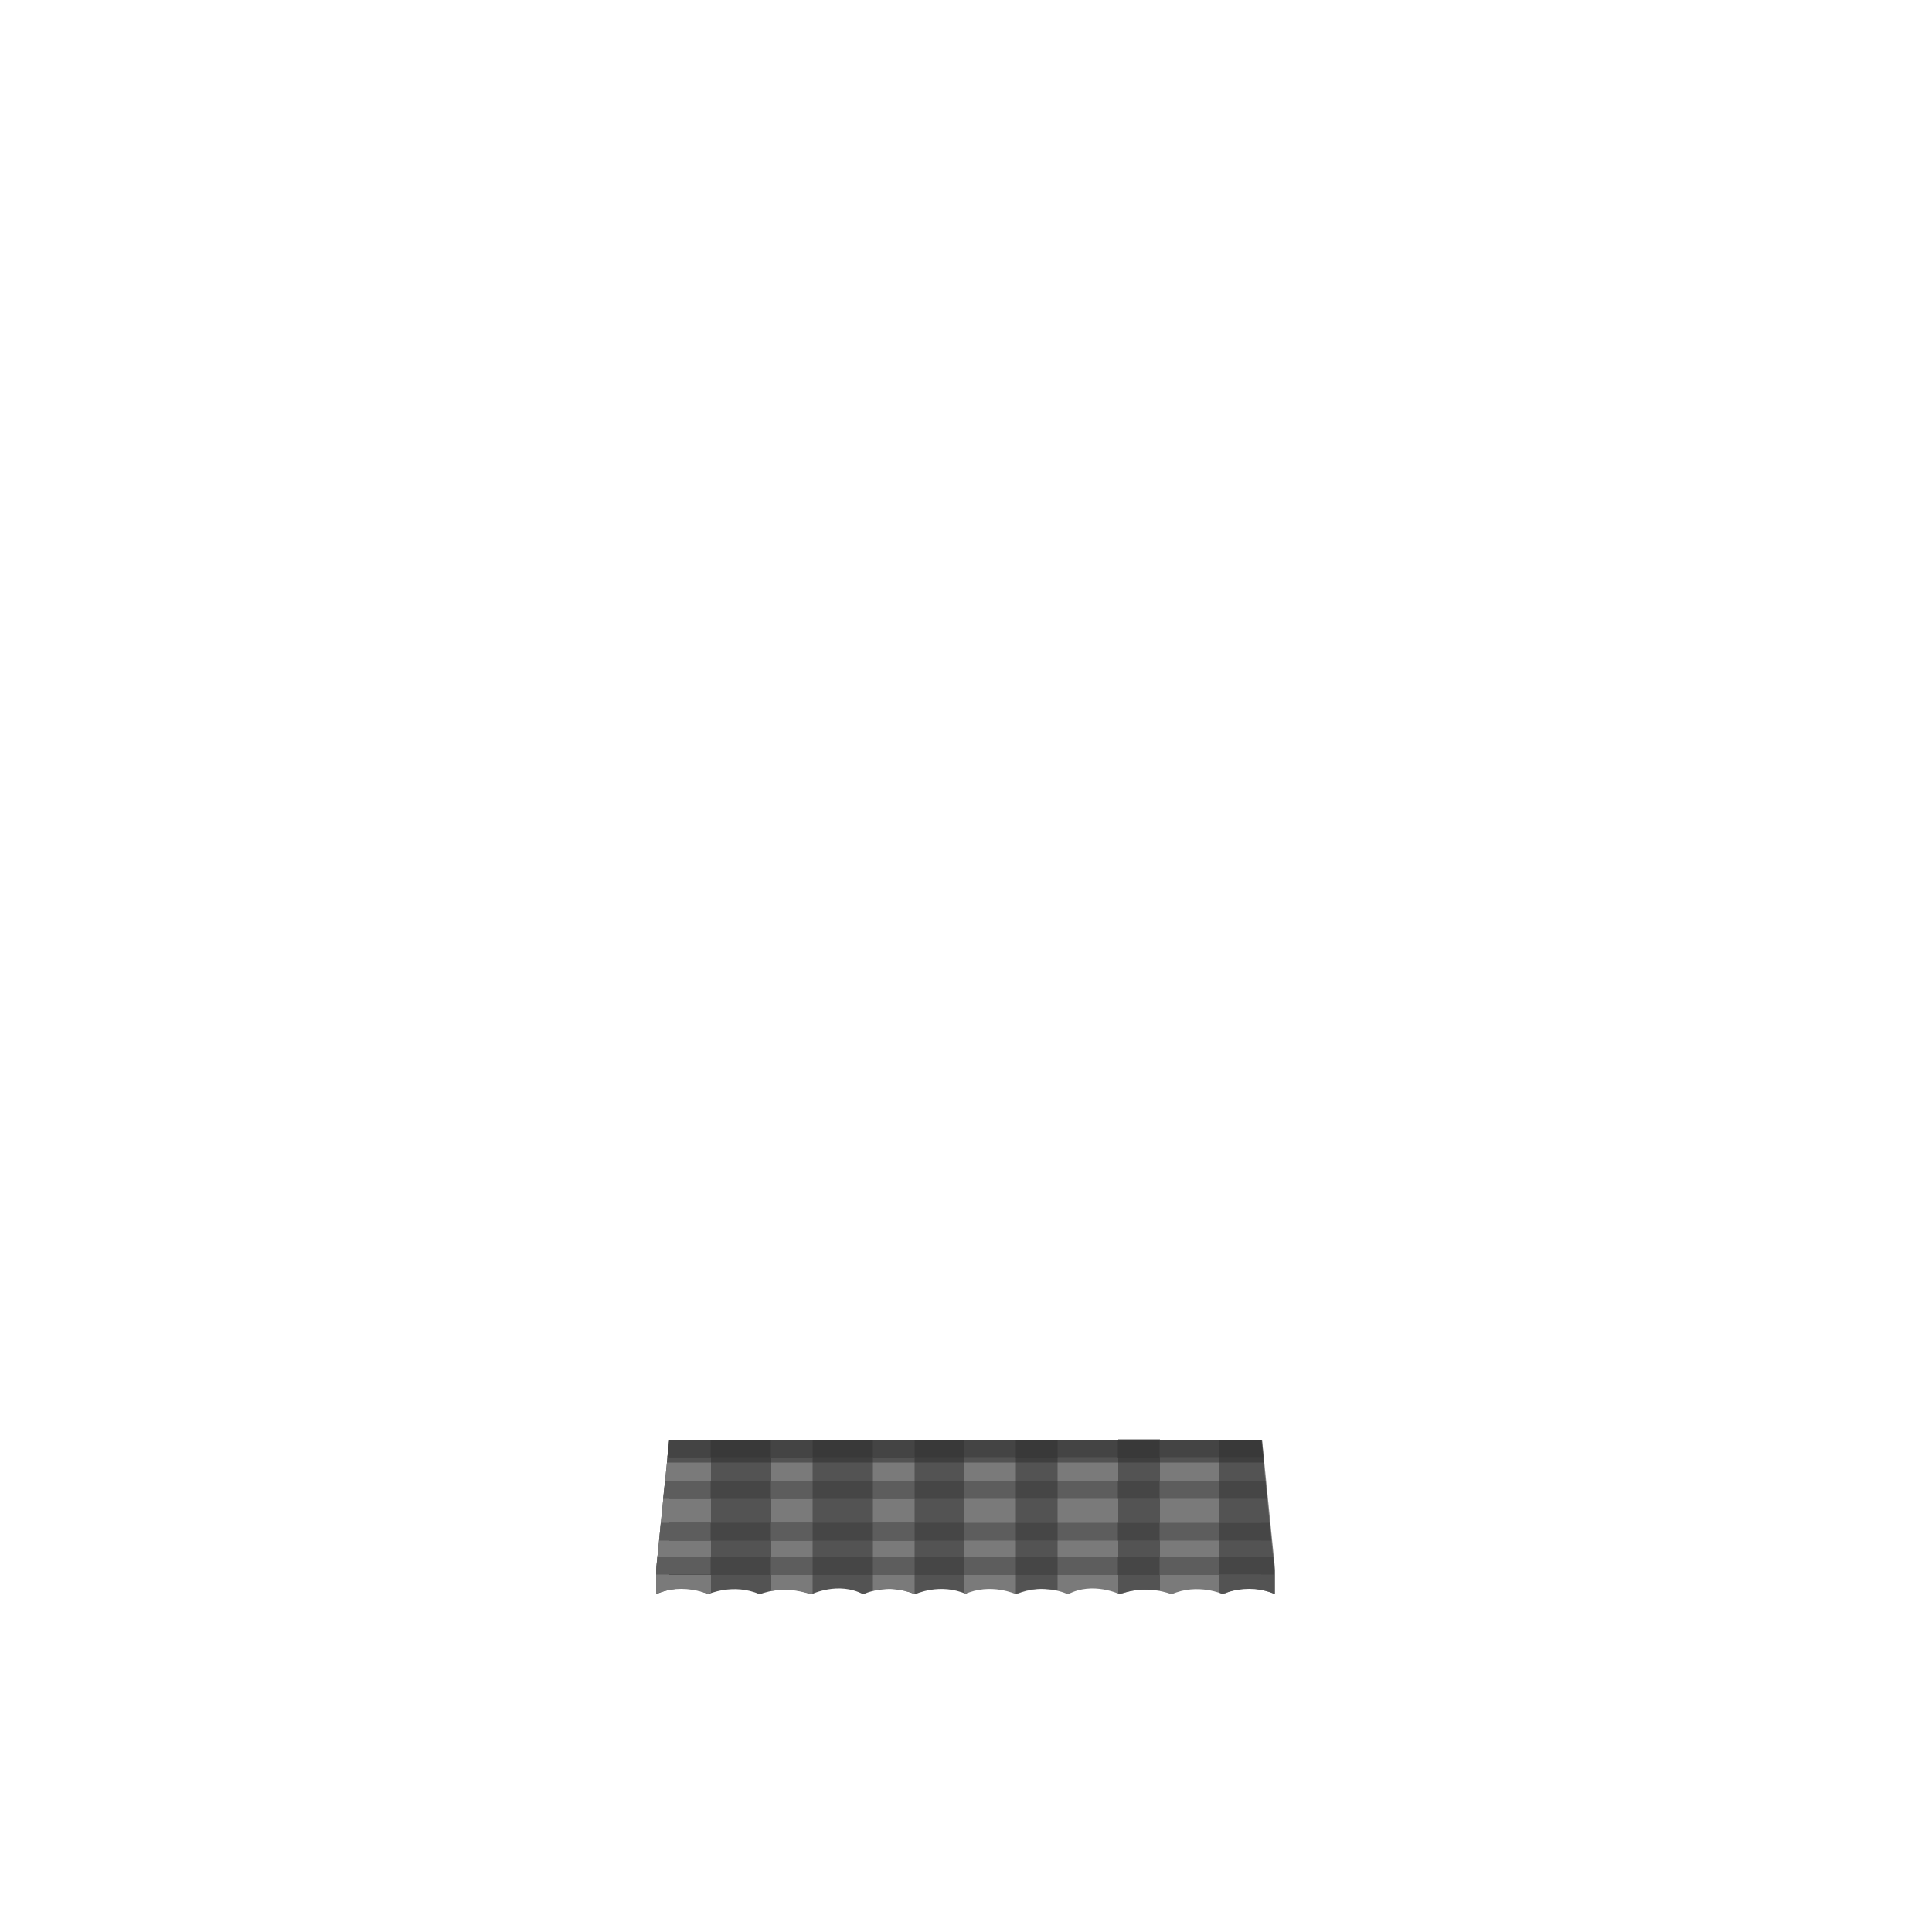 <?xml version="1.0" encoding="utf-8"?>
<!-- Generator: Adobe Illustrator 16.0.0, SVG Export Plug-In . SVG Version: 6.00 Build 0)  -->
<!DOCTYPE svg PUBLIC "-//W3C//DTD SVG 1.1//EN" "http://www.w3.org/Graphics/SVG/1.1/DTD/svg11.dtd">
<svg version="1.1" id="content" xmlns="http://www.w3.org/2000/svg" xmlns:xlink="http://www.w3.org/1999/xlink" x="0px" y="0px"
	 width="500px" height="500px" viewBox="0 0 500 500" enable-background="new 0 0 500 500" xml:space="preserve">
<rect id="position" display="none" fill="none" stroke="#000000" width="500" height="500"/>
<g id="leg">
	<path fill="#535353" d="M173.2,372.6l-3.4,33.7v6.3c0,0,6.6-3.4,13.4,0c0,0,6.6-3,13.4,0c0,0,6.3-2.7,13.4,0c0,0,7-3.4,13.4,0
		c0,0,6.2-3.1,13.4,0c0,0,6.5-3.1,13.4,0c0-2.9,0-6.3,0-6.3v-33.7H173.2z"/>
	<path fill="#7A7A7A" d="M173.2,372.6h10.8v32.6v7l-0.8,0.3c0,0-3.1-1.3-6.9-1.3s-6.5,1.3-6.5,1.3v-6.3L173.2,372.6z"/>
	<path fill="#7A7A7A" d="M199.5,372.6h10.8v39.8l-0.4,0.2c0,0-3.1-1-5.4-1.1c-2.4-0.1-4.9,0.2-4.9,0.2V372.6z"/>
	<path fill="#7A7A7A" d="M225.9,372.6h10.8v39.9c0,0-2.8-1.1-5.6-1.3c-2.8-0.1-5.2,0.4-5.2,0.4L225.9,372.6L225.9,372.6z"/>
	<rect x="173.2" y="383.3" fill="#464646" width="76.8" height="4.6"/>
	<polygon fill="#464646" points="250,377.1 173.2,377.1 173.2,372.6 250,372.6 	"/>
	<rect x="199.5" y="372.6" fill="#5D5D5D" width="10.8" height="4.6"/>
	<polygon fill="#5D5D5D" points="173.2,372.6 183.9,372.6 183.9,377.1 172.7,377.1 	"/>
	<rect x="199.5" y="383.3" fill="#5D5D5D" width="10.8" height="4.6"/>
	<polygon fill="#5D5D5D" points="172.1,383.3 183.9,383.3 183.9,387.9 171.6,387.9 	"/>
	<rect x="173.2" y="394.1" fill="#464646" width="76.8" height="4.6"/>
	<rect x="173.2" y="403" fill="#464646" width="76.8" height="4.6"/>
	<rect x="199.5" y="394.1" fill="#5D5D5D" width="10.8" height="4.6"/>
	<rect x="199.5" y="403" fill="#5D5D5D" width="10.8" height="4.6"/>
	<polygon fill="#5D5D5D" points="171,394.1 183.9,394.1 183.9,398.7 170.6,398.7 	"/>
	<polygon fill="#5D5D5D" points="169.8,406.2 170.1,403 183.9,403 183.9,407.5 169.8,407.5 	"/>
	<rect x="225.9" y="372.6" fill="#5D5D5D" width="10.8" height="4.6"/>
	<rect x="225.9" y="383.3" fill="#5D5D5D" width="10.8" height="4.6"/>
	<rect x="225.9" y="394.1" fill="#5D5D5D" width="10.8" height="4.6"/>
	<rect x="225.9" y="403" fill="#5D5D5D" width="10.8" height="4.6"/>
</g>
<path fill="#7A7A7A" d="M249.6,372.6v33.7c0,0,0,3.4,0,6.3c6.8-3.1,13.4,0,13.4,0c7.2-3.1,13.4,0,13.4,0c6.4-3.4,13.4,0,13.4,0
	c7.1-2.7,13.4,0,13.4,0c6.8-3,13.4,0,13.4,0c6.8-3.4,13.4,0,13.4,0v-6.3l-3.4-33.7H249.6z"/>
<path fill="#535353" d="M329.8,406.2v6.3c0,0-2.7-1.3-6.5-1.3c-3.8,0-6.9,1.3-6.9,1.3l-0.8-0.3v-7v-32.6h10.8L329.8,406.2z"/>
<path fill="#535353" d="M300.1,411.6c0,0-2.5-0.3-4.9-0.2c-2.4,0.1-5.4,1.1-5.4,1.1l-0.4-0.2v-39.8h10.8V411.6z"/>
<path fill="#535353" d="M273.7,372.6v39c0,0-2.4-0.5-5.2-0.4c-2.8,0.1-5.6,1.3-5.6,1.3v-39.9H273.7L273.7,372.6z"/>
<rect x="249.6" y="383.3" fill="#5D5D5D" width="76.8" height="4.6"/>
<polygon fill="#5D5D5D" points="249.6,372.6 326.4,372.6 326.4,377.1 249.6,377.1 "/>
<rect x="289.3" y="372.6" fill="#464646" width="10.8" height="4.6"/>
<polygon fill="#464646" points="326.9,377.1 315.6,377.1 315.6,372.6 326.4,372.6 "/>
<rect x="289.3" y="383.3" fill="#464646" width="10.8" height="4.6"/>
<polygon fill="#464646" points="327.9,387.9 315.6,387.9 315.6,383.3 327.5,383.3 "/>
<rect x="249.6" y="394.1" fill="#5D5D5D" width="76.8" height="4.6"/>
<rect x="249.6" y="403" fill="#5D5D5D" width="76.8" height="4.6"/>
<rect x="289.3" y="394.1" fill="#464646" width="10.8" height="4.6"/>
<rect x="289.3" y="403" fill="#464646" width="10.8" height="4.6"/>
<polygon fill="#464646" points="329,398.7 315.6,398.7 315.6,394.1 328.6,394.1 "/>
<polygon fill="#464646" points="329.8,407.5 315.6,407.5 315.6,403 329.5,403 329.8,406.2 "/>
<rect x="262.9" y="372.6" fill="#464646" width="10.8" height="4.6"/>
<rect x="262.9" y="383.3" fill="#464646" width="10.8" height="4.6"/>
<rect x="262.9" y="394.1" fill="#464646" width="10.8" height="4.6"/>
<rect x="262.9" y="403" fill="#464646" width="10.8" height="4.6"/>
<polygon opacity="0.5" fill="#2D2D2D" enable-background="new    " points="326.6,372.6 173.2,372.6 172.6,378.5 327.2,378.5 "/>
</svg>
